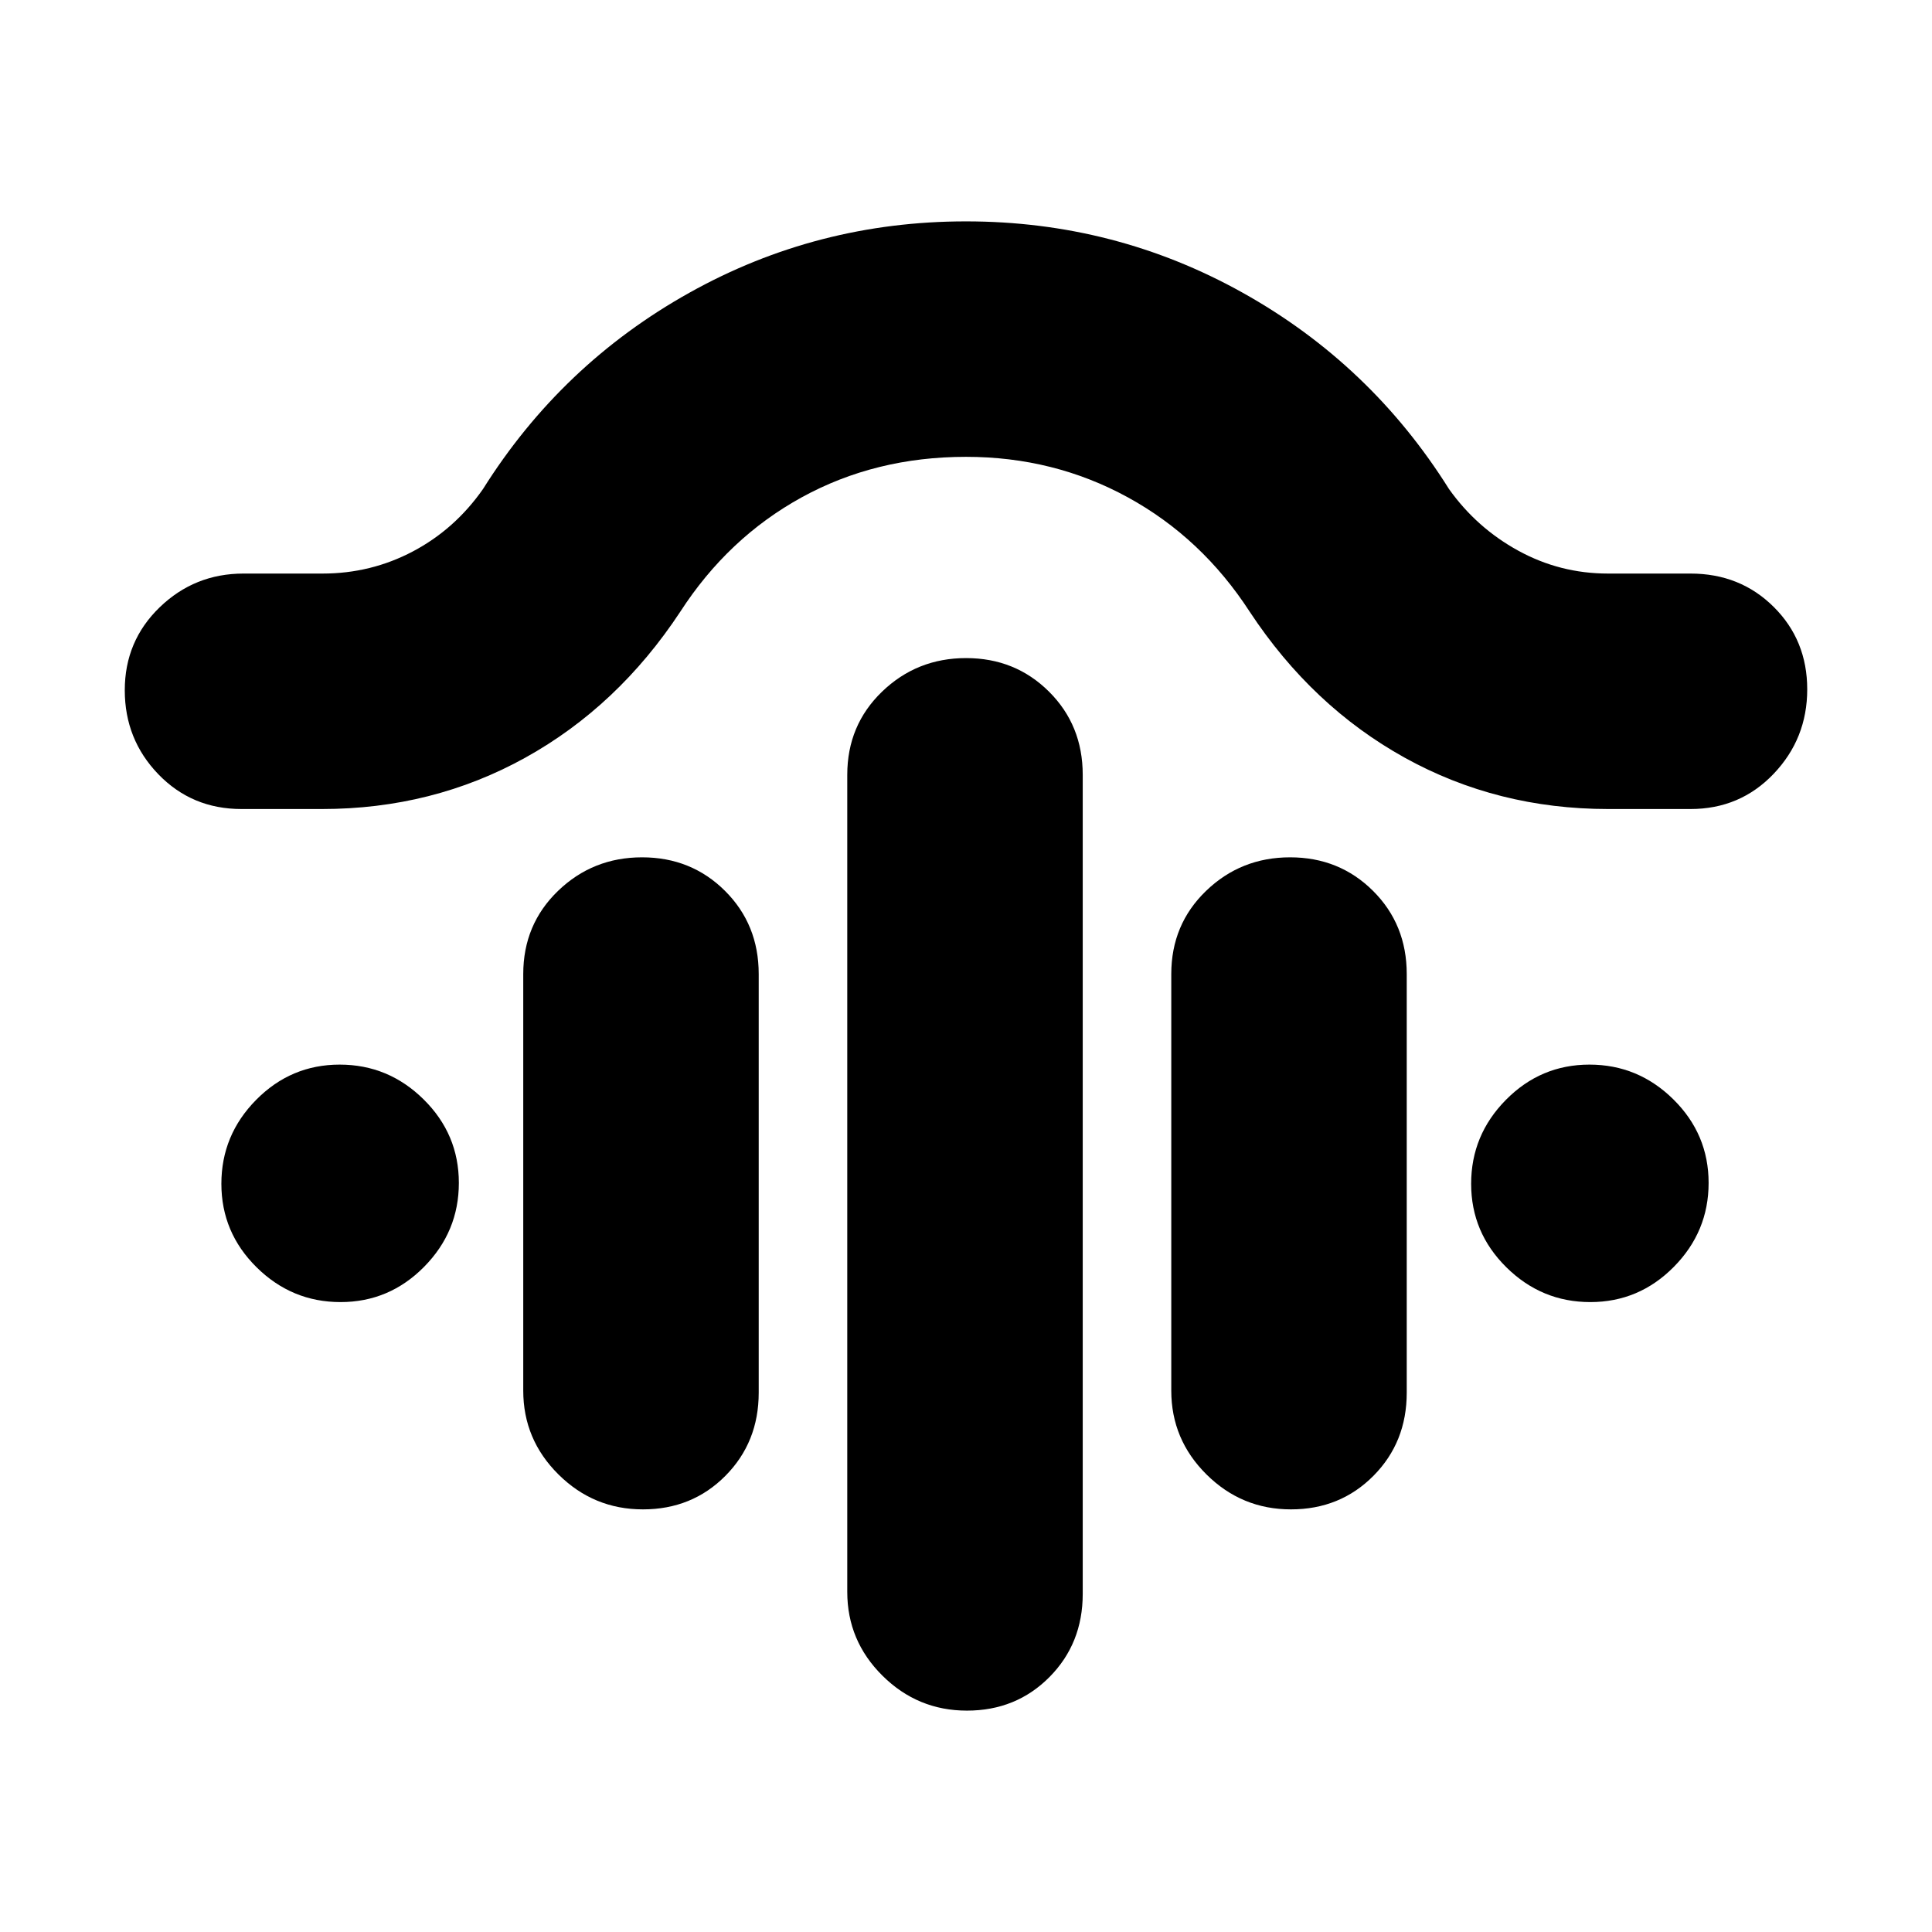 <svg xmlns="http://www.w3.org/2000/svg" height="20" viewBox="0 -960 960 960" width="20"><path d="M480.04-633q24.45 0 41.21 16.68Q538-599.65 538-575v407q0 24.65-16.54 41.33-16.55 16.67-41 16.67-24.46 0-41.96-17.35T421-169v-406q0-24.65 17.29-41.32Q455.58-633 480.04-633Zm-161 99q24.45 0 41.21 16.67Q377-500.65 377-476v208q0 24.65-16.54 41.32-16.55 16.68-41 16.68-24.46 0-41.96-17.35T260-269v-207q0-24.65 17.29-41.33Q294.58-534 319.04-534Zm322 0q24.45 0 41.21 16.67Q699-500.65 699-476v208q0 24.65-16.54 41.32-16.55 16.68-41 16.68-24.46 0-41.96-17.35T582-269v-207q0-24.65 17.29-41.33Q616.58-534 641.04-534ZM480-733q-45 0-81.63 20.12Q361.75-692.75 338-656q-31 47-77.01 72.5Q214.98-558 160-558h-40q-24.65 0-41.33-17.29Q62-592.58 62-617.04q0-24.45 17.35-41.21Q96.7-675 121-675h39.31q23.99 0 44.84-11Q226-697 240-717q38.96-62.01 102.48-97.5Q405.99-850 479.99-850q74.01 0 137.57 35.5Q681.12-779.01 720-717q13.75 19.31 34.46 30.65Q775.17-675 799-675h41q24.65 0 41.32 16.54 16.68 16.55 16.68 41 0 24.46-16.68 41.96Q864.65-558 840-558h-40.87q-55.11 0-101.12-25.5Q652-609 621-656q-23.82-36.75-60.59-56.88Q523.65-733 480-733ZM169.21-313q-24.21 0-41.71-17.29t-17.5-41.5q0-24.21 17.29-41.71t41.5-17.5q24.21 0 41.71 17.29t17.5 41.5q0 24.21-17.29 41.71t-41.5 17.5Zm621 0q-24.21 0-41.71-17.29t-17.5-41.5q0-24.21 17.29-41.71t41.5-17.5q24.21 0 41.71 17.29t17.5 41.5q0 24.21-17.29 41.71t-41.5 17.5Z"/></svg>